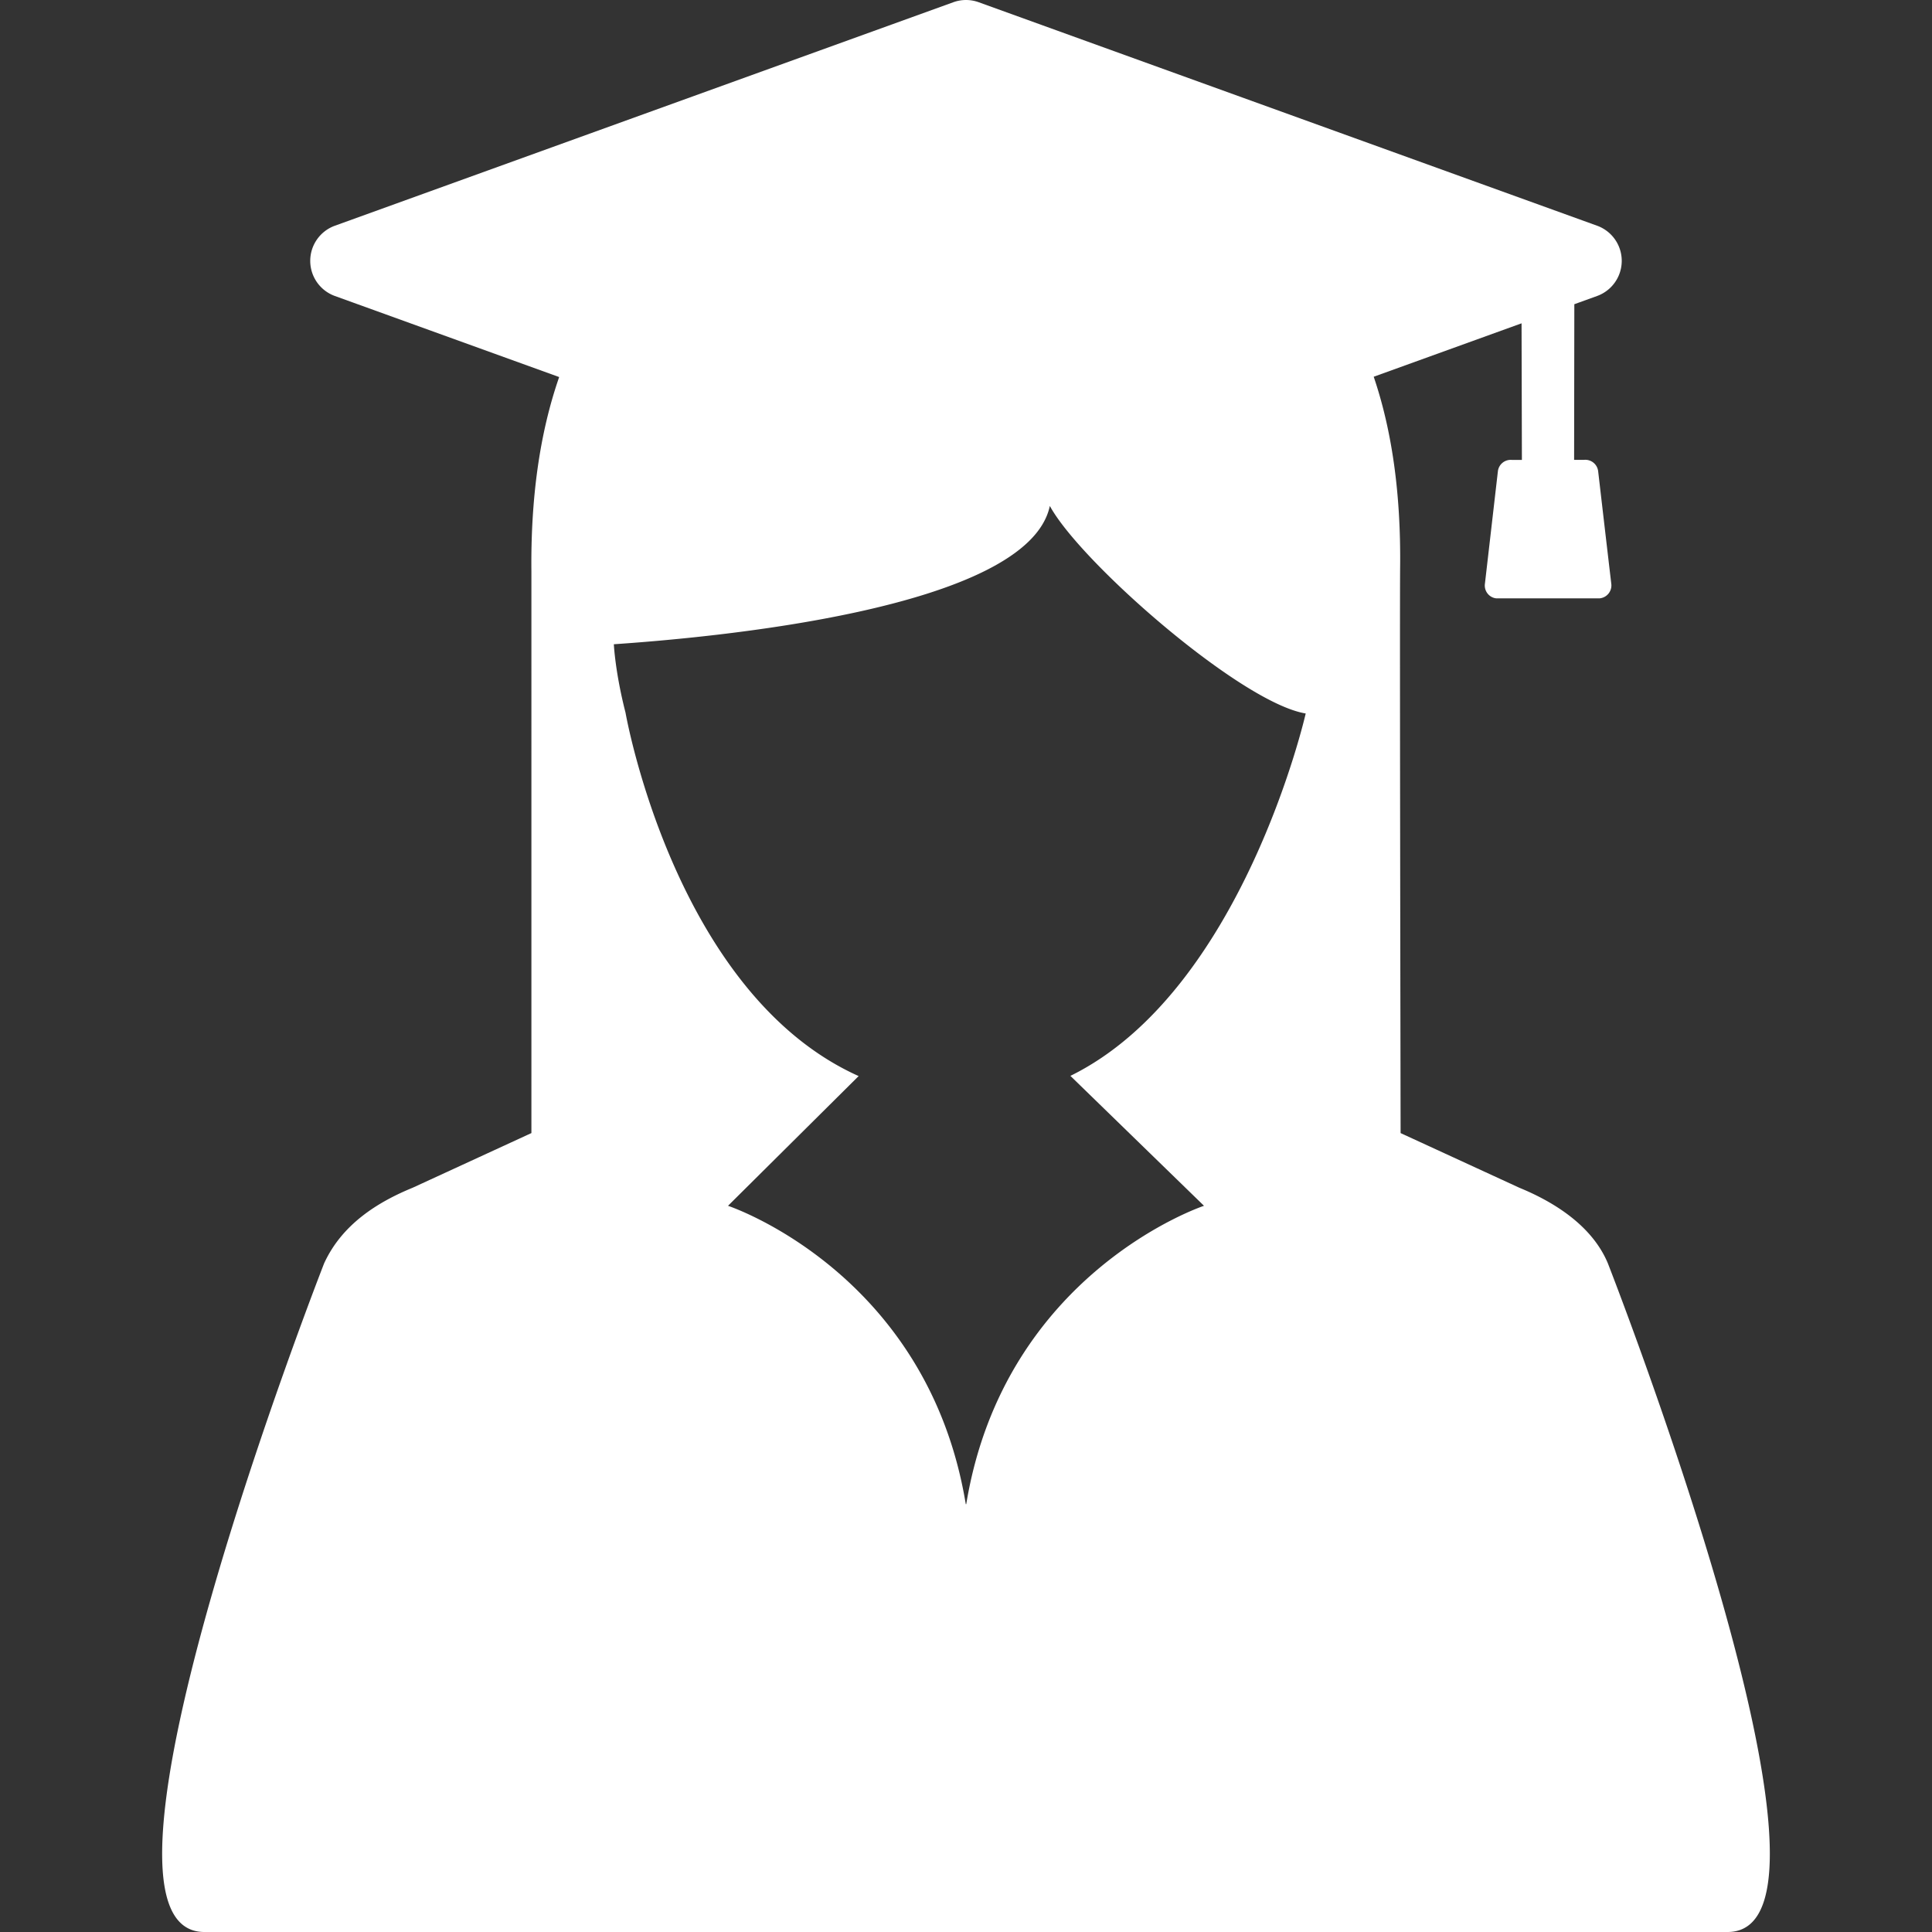 <svg xmlns="http://www.w3.org/2000/svg" width="512" height="512" viewBox="0 0 420.609 420.609"><rect x="0" y="0" width="420.609" height="420.609" fill="#333333" stroke="none"/><path d="M350.035 275.014c-3.38-8.072-11.508-13.254-19.263-16.434l-25.851-11.898c-.028-18.977-.207-113.495-.101-123.436.153-15.465-1.69-29.278-5.754-41.227l32.188-11.63.074 29.738-2.188-.001a2.806 2.806 0 0 0-3.04 2.478l-2.833 24.559a2.793 2.793 0 0 0 .609 2.081 2.775 2.775 0 0 0 1.914 1.026l22.482-.008a2.825 2.825 0 0 0 2.521-3.128c-.567-4.823-1.132-9.639-1.693-14.462l-1.174-10.095a2.813 2.813 0 0 0-3.044-2.466l-2.188.003.047-33.883 1.144-.415 3.806-1.375a8.135 8.135 0 0 0 0-15.303L213.071.488a8.088 8.088 0 0 0-5.531 0L72.915 49.139c-3.227 1.165-5.374 4.227-5.374 7.653s2.147 6.486 5.374 7.65l48.819 17.644c-4.263 12.257-6.203 26.431-6.044 42.259l.002 122.333-25.855 11.902c-7.757 3.18-15.383 8.016-19.263 16.434 0 0-56.998 145.596-26.081 145.596h331.62c30.921-.003-26.078-145.596-26.078-145.596zm-87.916-12.504s-43.391 14.377-51.748 64.875c-.022.133-.106.133-.129 0-8.359-50.498-51.748-64.875-51.748-64.875l28.439-28.242c-40.093-17.982-50.755-79.127-50.755-79.127-2.266-8.839-2.539-14.885-2.539-14.885 20.073-1.367 90.128-7.401 94.917-30.111 6.603 12.2 41.561 42.857 55.705 45.185 0 0-13.729 60.463-51.229 78.895l29.087 28.285z" fill="#FFF"/></svg>